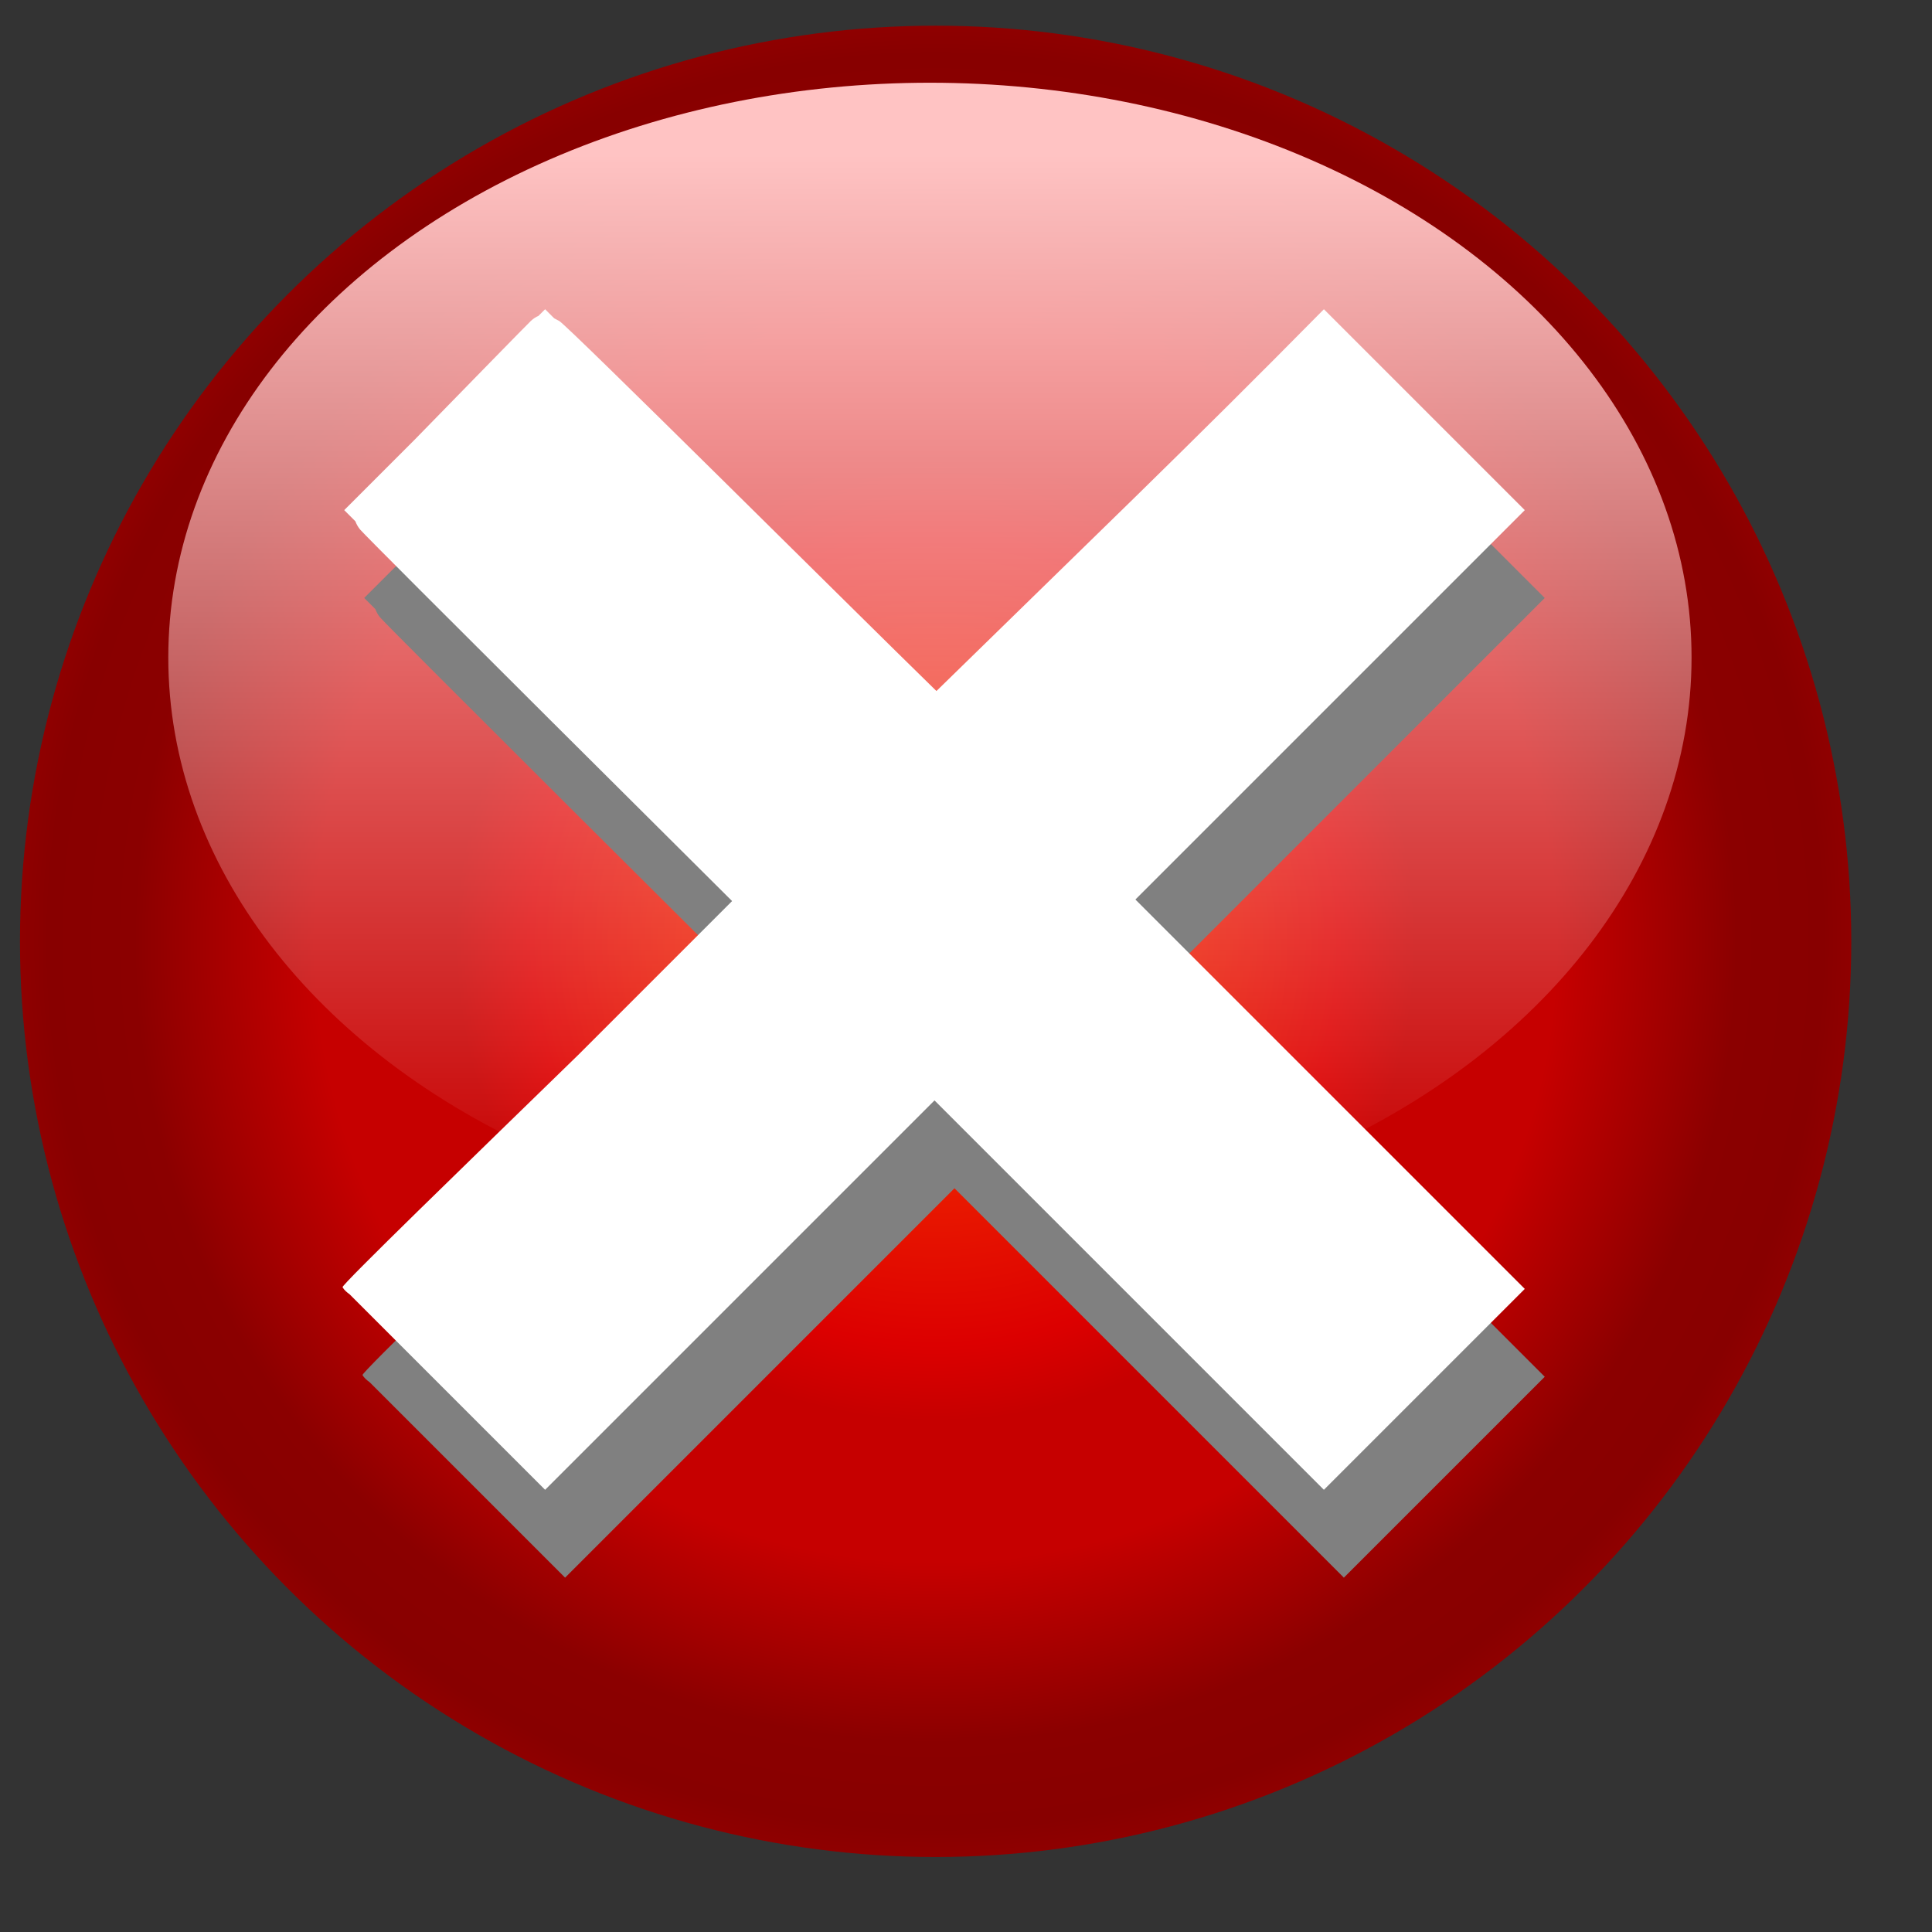<?xml version="1.0" encoding="UTF-8" standalone="no"?>
<!-- Created with Inkscape (http://www.inkscape.org/) -->

<svg
   width="256mm"
   height="256mm"
   viewBox="0 0 256 256"
   version="1.1"
   id="svg1"
   inkscape:version="1.3.2 (091e20ef0f, 2023-11-25)"
   sodipodi:docname="window-close.svg"
   xmlns:inkscape="http://www.inkscape.org/namespaces/inkscape"
   xmlns:sodipodi="http://sodipodi.sourceforge.net/DTD/sodipodi-0.dtd"
   xmlns:xlink="http://www.w3.org/1999/xlink"
   xmlns="http://www.w3.org/2000/svg"
   xmlns:svg="http://www.w3.org/2000/svg"
   xmlns:rdf="http://www.w3.org/1999/02/22-rdf-syntax-ns#"
   xmlns:cc="http://creativecommons.org/ns#"
   xmlns:dc="http://purl.org/dc/elements/1.1/">
  <rect x="0" y="0" width="256" height="256" fill="#333333" stroke="none"/>
  <defs
     id="defs1">
    <linearGradient
       id="linearGradient4"
       inkscape:collect="always">
      <stop
         style="stop-color:#ff4201;stop-opacity:1;"
         offset="0"
         id="stop4" />
      <stop
         style="stop-color:#dc0000;stop-opacity:1;"
         offset="0.441"
         id="stop6" />
      <stop
         style="stop-color:#c60000;stop-opacity:1;"
         offset="0.524"
         id="stop11" />
      <stop
         style="stop-color:#c60000;stop-opacity:1;"
         offset="0.678"
         id="stop7" />
      <stop
         style="stop-color:#8b0000;stop-opacity:1;"
         offset="0.875"
         id="stop8" />
      <stop
         style="stop-color:#890000;stop-opacity:1;"
         offset="0.938"
         id="stop9" />
      <stop
         style="stop-color:#880000;stop-opacity:1;"
         offset="0.969"
         id="stop10" />
      <stop
         style="stop-color:#8f0000;stop-opacity:1;"
         offset="1"
         id="stop5" />
    </linearGradient>
    <linearGradient
       id="linearGradient2"
       inkscape:collect="always">
      <stop
         style="stop-color:#ffc3c3;stop-opacity:1;"
         offset="0"
         id="stop2" />
      <stop
         style="stop-color:#ffc3c3;stop-opacity:0;"
         offset="1"
         id="stop3" />
    </linearGradient>
    <linearGradient
       inkscape:collect="always"
       xlink:href="#linearGradient2"
       id="linearGradient3"
       x1="135.693"
       y1="28.726"
       x2="135.693"
       y2="122.842"
       gradientUnits="userSpaceOnUse"
       gradientTransform="matrix(1.526,0,0,1.471,-86.693,-21.838)" />
    <radialGradient
       inkscape:collect="always"
       xlink:href="#linearGradient4"
       id="radialGradient5"
       cx="123.976"
       cy="124.732"
       fx="123.976"
       fy="124.732"
       r="121.33"
       gradientUnits="userSpaceOnUse" />
    <linearGradient
       id="light100to0">
      <stop
         style="stop-color:#ffffff;stop-opacity:0.798;"
         offset="0"
         id="stop2764" />
      <stop
         style="stop-color:#ffffff;stop-opacity:0;"
         offset="1"
         id="stop2765" />
    </linearGradient>
  </defs>
  <sodipodi:namedview
     id="base"
     pagecolor="#ffffff"
     bordercolor="#000000"
     borderopacity="0.3"
     inkscape:pageopacity="0.0"
     inkscape:pageshadow="2"
     inkscape:zoom="0.49497475"
     inkscape:cx="700.03572"
     inkscape:cy="29.294424"
     inkscape:document-units="mm"
     inkscape:showpageshadow="2"
     inkscape:pagecheckerboard="0"
     inkscape:deskcolor="#d1d1d1"
     inkscape:current-layer="svg1" />
  <circle
     style="fill:url(#radialGradient5);fill-rule:evenodd;stroke-width:6.16;stroke-linejoin:round;fill-opacity:1"
     id="path1"
     cx="123.976"
     cy="124.732"
     r="121.33" />
  <circle
     style="fill:url(#radialGradient5);fill-rule:evenodd;stroke-width:6.16;stroke-linejoin:round;fill-opacity:1"
     id="circle11"
     cx="123.976"
     cy="124.732"
     r="121.33" />
  <ellipse
     style="fill:url(#linearGradient3);fill-rule:evenodd;stroke-width:9.228;stroke-linejoin:round"
     id="path2"
     cx="123.22"
     cy="87.124"
     rx="100.92"
     ry="76.162" />
  <path
     id="path11"
     style="fill:#808080;fill-opacity:1;fill-rule:evenodd;stroke:none;stroke-width:5.263;stroke-linecap:round;stroke-linejoin:round;stroke-dasharray:none;stroke-opacity:1;paint-order:markers fill stroke"
     d="m 74.876,52.618 -0.889,0.889 c -0.309,0.119 -0.632,0.324 -0.984,0.645 -0.403,0.367 -8.83,9.008 -15.515,15.855 l -9.23,9.23 1.474,1.474 c 0.153,0.397 0.362,0.775 0.629,1.096 1.002,1.21 49.149,49.089 49.29,49.23 l -20.397,20.397 c -14.61,14.221 -31.389,30.476 -31.219,30.771 0.208,0.359 0.548,0.66 0.936,0.937 l 25.906,25.906 51.596,-51.596 51.596,51.596 L 204.688,182.43 153.091,130.834 204.688,79.237 178.069,52.618 C 159.805,71.13 146.869,83.498 126.727,103.206 115.105,91.867 77.932,54.838 76.745,54.172 76.508,54.039 76.293,53.929 76.075,53.817 Z"
     sodipodi:nodetypes="ccscccsccscccccccccscc" />
  <path
     id="rect1"
     style="fill:#ffffff;fill-opacity:1;fill-rule:evenodd;stroke:none;stroke-width:5.263;stroke-linecap:round;stroke-linejoin:round;stroke-dasharray:none;stroke-opacity:1;paint-order:markers fill stroke"
     d="m 72.23,40.976 -0.889,0.889 c -0.309,0.119 -0.632,0.324 -0.984,0.645 -0.403,0.367 -8.83,9.008 -15.515,15.855 l -9.23,9.23 1.474,1.474 c 0.153,0.397 0.362,0.775 0.629,1.096 1.002,1.21 49.149,49.089 49.29,49.23 l -20.397,20.397 c -14.61,14.221 -31.389,30.476 -31.219,30.771 0.208,0.359 0.548,0.66 0.936,0.937 l 25.906,25.906 51.596,-51.596 51.596,51.596 26.619,-26.619 L 150.446,119.192 202.042,67.595 175.423,40.976 C 157.159,59.488 144.223,71.856 124.082,91.565 112.459,80.225 75.286,43.196 74.099,42.53 73.862,42.398 73.647,42.287 73.429,42.175 Z"
     sodipodi:nodetypes="ccscccsccscccccccccscc" />
</svg>
